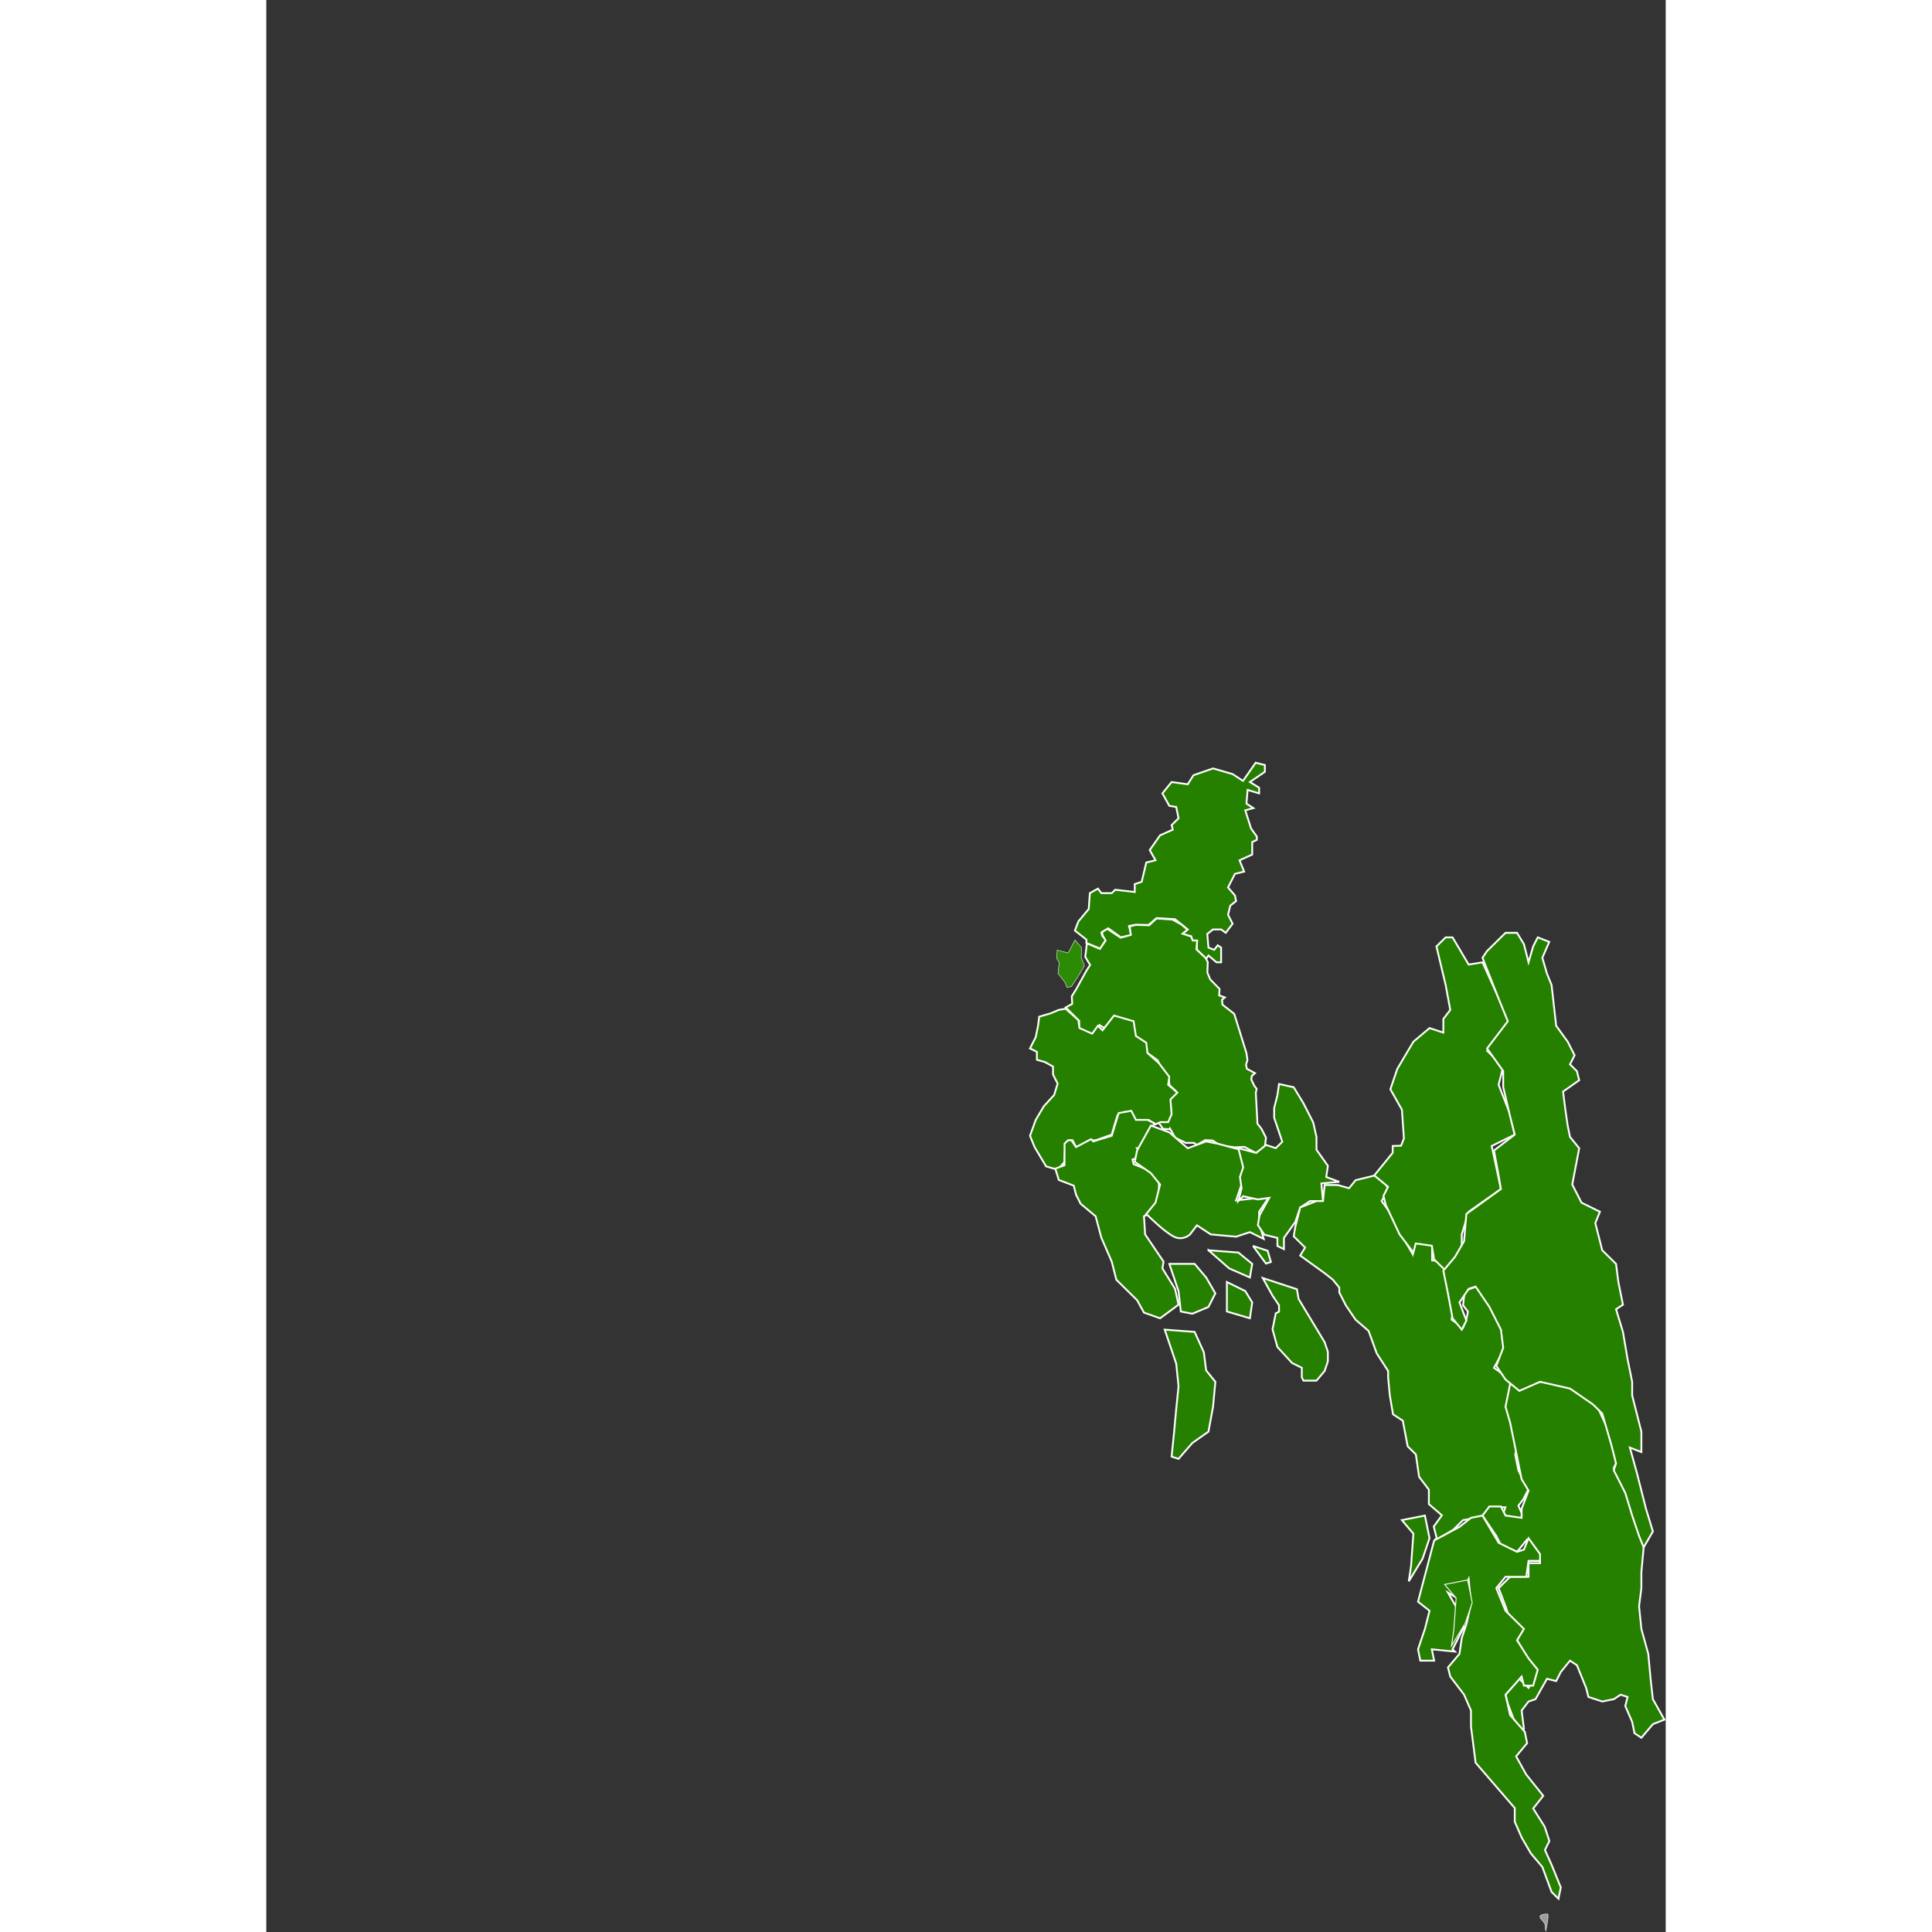 <svg xmlns="http://www.w3.org/2000/svg" width="500" height="500" viewBox="0 0 1544.654 2132.509">
    <rect x="0" y="0" width="1544.654" height="2132.509" fill="#333333" stroke="none"/>
    <g id="e-map" transform="translate(-206.372 -228.588)">
        <g id="Group_9" data-name="Group 9">

            <g id="Chittagong" transform="translate(200.425 216.181)" opacity="0.999">
                <path id="path4177" d="M926.43,1059.563l-15.252-6.258v-3.754l-12.709-10.012,3.813-10.013,11.438-13.769,1.271-17.521,8.9-5.006,3.813,5.006h11.438l3.813-3.755,21.6,2.5v-8.763l7.625-2.5,5.084-21.271,10.166-2.5-6.354-11.266,11.438-16.27,13.98-6.258-1.271-5.006,7.627-7.512-2.543-12.515-7.625-1.251L995.057,888.1l10.167-12.513,17.793,2.5,6.354-10.012,21.6-7.509,21.6,6.257,11.438,7.51L1098,854.313l10.167,2.505v7.508l-16.521,11.264,10.166,6.259v6.26l-12.707-3.756-1.271,15.019,7.625,5.007-8.9,2.5,6.354,20.021,6.354,8.76v3.755l-5.084,2.5V955.69l-13.979,6.257,5.083,12.516-10.167,2.5-7.625,15.02,7.625,8.762,1.271,6.257-6.354,5.007-2.541,10.014,5.083,10.012-7.625,10.012-5.084-3.754h-8.9l-6.354,5.006,1.271,15.021,6.354,2.5,3.813-5.006,3.813,2.5V1074.6h-5.083l-8.9-7.51-2.544,3.754-10.166-10.012v-10.012H1028.1l-1.271-5.005-10.167-2.5,6.354-5.009-13.979-11.265-20.335-1.251-8.9,7.509h-15.25l-6.354,1.253,2.542,10.015-11.438,2.5-13.979-10.013-7.626,5.007,1.271,3.755,3.813,3.754-6.353,10Z" fill="#268000" stroke="#fff" stroke-width="2"/>
                <path id="path3208" d="M881.158,1074.863,879.8,1086.8l7.644,9.734,2.247,5.752,4.938-.887,6.74-10.18,7.64-12.832-3.6-9.291.449-10.614-7.271-8.545-7.563,14.3-12.132-3.1-.449,9.291Z" fill="#2c8a04" stroke="#fff" stroke-width="0.5"/>
                <path id="path4179" d="M900.029,1104.063l11.229-20.352,4.045-6.195-5.393-8.848,1.8-15.043,14.379,6.192,6.29-9.291-3.146-5.313-.9-3.979,5.842-3.54,14.828,9.73,11.232-3.1-1.354-9.291,6.74-1.771,14.827.44,8.088-7.521,19.321,1.327-3.146-.885,11.232,6.192,6.736,5.75-5.394,4.426,9.438,3.1,1.8,4.427h4.939l-.9,9.731,10.337,9.73,2.245,4.428-.448,11.5,3.146,7.521,10.336,10.617-.447,7.078,6.291,2.213-3.146,2.654.449,5.312,13.029,10.178,6.737,21.681,6.737,21.682,1.134,7.452-1.581,5.377.9,4.425,8.982,4.865-3.595,3.1-.448,3.979,3.146,6.638,2.7,3.538-.9,4.428,1.8,34.064,4.491,5.752,4.942,9.731-1.351,11.062-9.887,5.752-12.582-6.637-10.781.442-16.178-2.214-8.089-5.313-8.088-.442-9.438,5.313-3.146-2.214h-8.985l-11.684-5.752-5.841-10.176-.449.885-7.188-.44-4.938-7.08,8.537-2.211,5.392-7.521-.9-15.483,5.842-9.733-6.739-6.188-1.349-9.734-8.091-9.729-3.6-7.97-13.479-9.729-1.8-8.854-9.438-6.188-3.6-17.254-17.976-4.867-13.027,11.063-4.942-3.1-4.94,10.178h-5.4l-12.132-6.637v-8.4H902.7l-5.842-6.191-8.537-8.406,7.188-3.979-.448-8.4,4.968-7.977Z" fill="#268000" stroke="#fff" stroke-width="2"/>
                <path id="path5150" d="M866.7,1299.827l-12.709-21.271L848.9,1266.04l6.354-17.521,8.9-15.021,11.438-12.516,3.813-12.518-5.083-10.012v-8.762l-8.9-5-8.9-2.505v-8.763l-7.625-3.754,6.354-12.516,2.541-12.517,1.271-10.013,12.709-3.754,8.9-3.754,7.625-1.252,13.979,12.516,1.271,8.761,13.979,6.259,6.354-8.761,5.084,5.007,12.708-16.271,21.6,6.257,2.542,16.271,11.438,7.512,1.271,11.262,12.709,11.265,11.438,15.019-1.271,8.762,10.167,8.762-7.625,7.51,1.271,16.27-3.813,8.761h-8.9l-5.083,2.506-7.626-5.008-13.979,1.25-6.354-10.011h-6.354l-7.625,3.754-3.813,12.518-2.541,8.76-17.793,6.256H914.99l-12.709,7.512H899.74l-3.813-7.512h-3.813l-3.813,5.008-1.271,12.518v6.258l-7.626,8.76-12.708-3.762Z" fill="#268000" stroke="#fff" stroke-width="2"/>
                <path id="path6121" d="M876.863,1302.329l3.813,12.516L897.2,1321.1l2.542,10.013,5.083,10.012,16.521,13.768,6.354,23.773,11.438,26.279,5.083,20.021,22.878,22.521,7.625,13.768,17.791,6.258,20.336-15.02-3.813-17.521-13.979-22.521,1.271-7.513-20.335-30.03-1.271-20.021,12.709-6.258,3.813-15.018v-21.271l-12.709-8.762-15.251-6.258-1.271-5.007,10.166-3.757L967.1,1279.8l6.354,1.25,12.709-28.781-7.625-3.754h-12.71L960.74,1238.5l-13.979,2.5-7.625,25.025-20.336,6.258-2.541-2.5-16.521,8.762-5.084-7.51h-3.813l-3.813,3.756v23.772l-10.165,3.761Z" fill="#268000" stroke="#fff" stroke-width="2"/>
                <path id="path6152" d="M977.266,1352.385l10.166-12.516,5.084-20.021-10.169-12.514-17.791-12.516L967.1,1282.3l15.25-27.527,20.337,7.51,20.334,17.52,20.334-7.508,12.709,2.5,27.959,7.508,2.541,10.016-2.541,12.514v10.012l-7.625,22.523,22.875-2.5h12.709l-10.166,15.018v12.518l5.084,17.521-15.252-7.51-15.25,5.006-27.959-2.5-15.252-10.011-7.625,10.011s-7.625,7.51-17.793,2.5-27.959-22.536-30.5-25.038Z" fill="#268000" stroke="#fff" stroke-width="2"/>
                <path id="path6154" d="M1002.682,1407.446h27.959l12.709,15.018,10.168,17.521-7.625,15.02-17.793,7.508-12.709-2.5-2.541-22.521-10.168-30.042Z" fill="#268000" stroke="#fff" stroke-width="2"/>
                <path id="path6156" d="M1045.893,1392.43l33.043,2.5,15.25,12.518-2.541,15.02-22.877-10.012-22.875-20.028Z" fill="#268000" stroke="#fff" stroke-width="2"/>
                <path id="path6158" d="M1091.645,1467.512l-25.418-7.51v-32.535l20.334,10.012,7.627,12.518Z" fill="#268000" stroke="#fff" stroke-width="2"/>
                <path id="path6160" d="M997.6,1480.026l33.043,2.5,10.169,22.521,2.541,20.021,10.168,12.516-2.541,27.531-5.084,27.524L1028.1,1605.16l-15.25,17.52-7.627-2.5,2.543-25.023,2.541-27.529,2.543-25.027-2.543-25.023Z" fill="#268000" stroke="#fff" stroke-width="2"/>
                <path id="path7138" d="M1107.619,1375.271l-7.189-10.616,1.8-10.619,10.778-19.467-12.582,1.77-16.176-3.537-5.392,5.313,3.595-14.158-1.8-12.387,3.594-10.619-5.392-21.234,19.771,5.312,10.784-8.851,10.784,3.539,7.188-7.078L1122,1256.711l-3.595-10.619v-10.619L1122,1221.32l1.8-12.392,16.178,3.539,10.782,17.695,10.784,21.232,3.6,15.931v14.156l12.581,17.7-1.8,12.391,14.378,5.313-19.771,1.771,1.8,19.469h-14.379l-10.784,7.078-5.392,15.931-12.581,17.694v12.39l-7.189-3.539v-8.851l-14.378-3.553Z" fill="#268000" stroke="#fff" stroke-width="2"/>
                <path id="path2436" d="M1095.038,1387.661l16.176,5.311,3.595,12.393-5.392,1.771-14.379-19.475Z" fill="#268000" stroke="#fff" stroke-width="2"/>
                <path id="path2438" d="M1105.822,1423.055l10.783,19.471,7.188,10.615v7.078l-3.594,1.771-3.6,17.7,5.393,19.467,16.176,17.7,10.784,5.313v10.615l1.8,3.539h14.379l8.986-10.615,3.595-10.619v-10.617l-3.595-10.617-28.757-47.781-1.8-10.617Z" fill="#268000" stroke="#fff" stroke-width="2"/>
                <path id="path2440" d="M1260.391,1580.561l-10.779-7.074-3.6-21.236-1.8-19.469V1525.7l-12.582-19.467-8.983-24.775-14.379-12.389-10.78-15.932-7.189-14.155v-5.312l-7.188-8.852-8.986-7.076-26.96-19.471,5.4-8.852-12.58-12.387,1.8-10.619,5.392-21.235,17.973-7.077h7.189l1.8-17.695h14.378l12.582,3.537,7.188-8.852,21.563-5.311,10.783,5.311,3.6,10.619-7.188,12.391,8.983,12.391,8.984,17.693,8.986,15.932,7.188,12.389v-14.156h14.377l7.189,5.313v15.928l12.582,1.771,3.594,17.7,1.8,19.468,5.393,14.157-1.8,12.39,12.582,8.851,3.6-8.851,1.8-8.851-5.4-7.078,1.8-15.929,14.381-5.312,14.381,15.928,12.578,30.086,3.6,21.234-12.581,23.01,19.771,14.154-3.6,14.156-1.8,8.852,5.394,21.234,1.8,8.852v8.851l5.4,8.85-3.6,10.618,3.6,17.7,10.783,21.235-5.4,10.616-5.392,7.077,5.392,12.393-12.58,3.537-10.78-3.537,3.6-10.619h-16.178l-10.781,10.619-19.771,3.537-10.78,10.615-17.978,10.619-3.595-14.155,8.984-12.392-14.379-12.389v-15.929l-10.783-14.157-3.6-24.775-8.982-8.85-5.4-28.312Z" fill="#268000" stroke="#fff" stroke-width="2"/>
                <path id="path4391" d="M1307.7,1414.954l17.792-22.523V1374.91l7.626-25.025,35.585-25.023-10.167-47.557,25.417-12.516-5.083-22.523-12.709-32.531,5.084-20.021-17.793-17.52,25.418-30.033-30.5-67.575-15.251,2.5-17.793-30.034H1307.7l-10.167,10.016,10.167,42.547,5.083,27.529-7.625,10.012v15.018l-15.25-5.006-17.793,15.018-17.793,30.031-7.625,22.525,12.709,22.521,2.229,31.65-3.132,8.092-9.27.3v7.511l-20.335,25.023,15.251,12.52-5.083,10.012,2.541,10.01,15.251,32.537,15.251,20.021,2.542-10.016,17.792,2.5,2.542,15.021,12.715,12.5Z" fill="#268000" stroke="#fff" stroke-width="2"/>
                <path id="path7308" d="M1396.659,1712.782l-10.168,12.516-17.792-7.51-5.084-10.012-15.25-22.523,7.625-10.012H1368.7l5.083,10.012,17.793,2.5v-10.012l7.625-20.021-7.625-12.518-5.084-25.023-2.542-12.52-5.083-25.021-5.084-17.521,5.084-25.025,15.251,5.008,15.25-7.512h25.418l15.251,10.014,22.876,12.516,12.709,27.531,12.709,35.035-5.084,10.014,15.251,32.535,15.251,42.547,2.542,12.518-2.542,27.527v17.521l-2.542,20.021,2.542,25.026,7.625,27.528,2.542,27.529,2.542,22.521,12.709,22.523-12.709,5.006-12.709,15.018-7.625-5L1513.581,1913l-7.625-17.521,2.541-10.015-7.625-2.5-7.625,5.006-12.709,2.505-15.251-5.007-2.542-10.014-10.167-25.024-7.625-5.007-10.167,12.515-5.084,10.015-10.167-2.5-12.709,22.521-7.625,2.5-7.626,10.013,2.542,20.021-7.625,17.521-2.542-25.025-7.625-20.021-2.542-10.013,15.251-17.521,10.167,10.012,7.625-15.018-10.167-20.021-10.167-17.52,5.084-10.015-12.709-12.517-5.084-15.018-7.625-20.021,12.709-12.516H1399.2V1737.8h12.709v-7.51l-15.251-17.5Z" fill="#268000" stroke="#fff" stroke-width="2"/>
                <path id="path8281" d="M1310.238,1439.98l-5.084-25.026,12.709-15.021,10.167-17.52,2.542-30.033,38.127-27.529-2.542-15.018-5.083-27.529,22.876-17.521-5.084-20.021-7.625-32.534v-17.521l-17.793-25.025,22.876-30.029-10.167-25.027-17.792-45.05,5.083-7.513,20.335-20.021h12.709l7.625,12.515,5.084,20.021,5.083-17.521,5.084-10.011,12.709,5.006-7.626,17.521,5.084,17.521,5.084,12.518,5.083,45.049,12.709,17.521,7.625,15.021-5.083,10.014,7.625,7.508,2.542,10.013-17.793,12.517,2.542,20.021,2.542,17.521,2.542,12.516,10.167,12.518-7.626,40.043,10.168,20.021L1478,1349.907l-5.084,12.518,7.626,30.032,15.25,15.017,2.542,20.021,5.084,25.027-7.626,5.006,7.626,25.027,5.083,30.029,5.084,25.027v15.02l5.083,20.021,5.084,20.021v22.521l-12.709-5.008,7.625,27.529,10.168,40.045,7.625,25.024L1526.29,1720.3l-5.084-12.516-7.625-22.523-7.626-25.026-12.708-25.024,2.541-7.51-5.083-20.021-10.167-35.037-10.168-10.012-25.417-17.521-33.044-7.511-22.876,10.013-15.251-12.517-10.167-15.016,7.625-20.021-2.541-20.021-12.709-25.027-15.251-22.521-7.625,2.505-10.167,15.016,7.625,20.021-5.084,10.013-10.167-12.516-5.083-27.553Z" fill="#268000" stroke="#fff" stroke-width="2"/>
                <g id="Cox">
                    <path id="path5362" d="M1259.4,1690.259l25.418-5.006,5.084,25.025-7.626,22.521-15.251,25.027,2.542-17.521,2.542-35.034Z" fill="#268000" stroke="#fff" stroke-width="2"/>
                    <path id="path5364" d="M1294.987,1712.782l27.96-15.02,12.709-10.012,12.709-2.5,17.792,30.031,20.334,10.012,7.626-2.5,5.083-12.515,12.709,17.521v7.508H1399.2l-2.542,17.521h-22.876l-10.167,12.516,10.167,25.025,20.335,20.021-7.626,12.518,12.709,20.021,10.167,12.518-5.083,17.52h-10.167l-2.542-10.012-17.792,20.021,5.083,22.521,16.229,18.528,2.541,12.47-12.149,14.535,11.145,20.021,18.8,23.535-11.1,14.006,12.644,20.021,5.231,15.9-4.9,9.908,7.321,16.248,10.167,25.027-2.541,12.514-7.626-7.508-10.167-27.531-12.709-15.02-10.167-17.521-7.625-17.521V2008.1l-43.211-50.055L1335.66,1918v-17.521l-7.625-17.52-15.251-20.021-2.542-10.012,12.709-15.018,2.541-17.521,5.084-15.018,5.084-22.523-2.542-27.527-10.167,22.521-12.709-7.508,10.167,17.521,7.625,20.021-12.709,25.025,2.542,2.5-25.418-2.5,2.542,12.516H1279.74L1277.2,1832.9l7.626-22.523,5.083-20.021-12.709-10.016,17.789-67.557Z" fill="#268000" stroke="#fff" stroke-width="2"/>
                    <path id="path3682" d="M1306.551,1761.346l25.418-5.006,5.082,25.025-7.625,22.521-15.25,25.027,2.541-17.521,2.543-35.037Z" fill="#268000" stroke="#fff" stroke-miterlimit="10" stroke-width="1"/>
                    <path id="path1881" d="M1418.268,2144.1c-1.313-5.254.646-7.354-4-12-6.257-6.256,1.068-7,6-7C1422.1,2125.1,1418.415,2143.735,1418.268,2144.1Z" fill="#9d9d9d" stroke="#fff" stroke-width="0.5"/>
                </g>
            </g>
            <!-- <g id="Divisional_borders" transform="translate(200.425 216.181)">
                <path id="path5037" d="M547.7,577.067l-4.2-3.359-21.834,2.939-2.519,8.4h-6.3l-4.193-5.877L492.7,576.645l-9.657-10.493-4.2,7.138-10.077-5.878-3.772,5.458-10.917-1.26-2.939-12.6-9.656-3.355-13.017-2.521-5.879,4.2-1.259.841-7.142-5.038,2.1-2.938-10.917-13.854-6.028-3.586-4.889-9.432,4.2-11.757-12.6-3.779-19.313,2.1-6.718-9.653-12.6,3.355-12.6-9.234h0" fill="none" stroke="#fff" stroke-width="8"/>
                <path id="path14412" d="M848.065,1324.462l1.429-24.285-5.714-17.145L830.923,1271.6l10-2.856-7.143-11.428,10-7.146,10-14.285-5.715-17.145-7.146-28.57-2.854-21.43,4.282-15.715,15.718-24.285,30-11.428-7.146-30-1.427-27.145,10,1.431,8.57-10,1.43-14.284,15.714-21.432-1.429-12.854,11.429-10,14.286,7.143,22.854-4.285,8.569-12.854,8.573-22.857h8.567l-7.145-11.431,11.431-15.714,14.283-2.855v-7.145l5.717-5.714V905.886l-8.568-2.854-10-12.855,15.715-15.714,14.285,2.854,7.144-11.432,27.146-4.282h1.428" fill="none" stroke="#fff" stroke-width="8"/>
                <path id="path14125" d="M640.738,1361.665l3.026-12.121,20.2,2.021,8.081-10.1-1.011-11.109,12.121-12.123,2.021-11.107,12.123-3.029,1.013-7.072h11.107l-1.011-13.131,17.173-1.012,7.071-7.07,5.051,3.031-3.029,29.293,18.188,7.07,17.172-5.053,7.071,8.078,5.051-13.131,18.183-7.069,14.146,4.041,14.142,8.082,16.163,13.132,18.184,7.068,17.178,8.08,8.08,8.082,7.066,16.162,11.111,22.225,5.051,23.232,9.092,30.307,11.111,15.15,15.152,17.172,14.142,19.193-2.02,16.162,22.223,22.223,12.122,14.146v14.146l-10.1,16.162-1.011,16.16v37.377l3.03,21.215h0" fill="none" stroke="#fff" stroke-width="8"/>
                <path id="path13840" d="M441.738,985.889l2.02,32.325,2.021,6.063-14.146,10.1,4.04,10.1,20.96,19.98,15.716-5.716,5.719,7.146,12.854,12.854,5.714,24.285,12.858,12.854-5.714,1.432-5.715,2.854v7.146h18.566l14.285,11.428,1.431,14.287L543.78,1171.6l-10-5.716-5.717,5.716,7.145,7.144-2.854,15.715,4.283,12.854h12.857l-10,7.146,2.854,11.431,12.854-2.854,8.572,7.146-1.435,14.285,11.435-7.146,11.428,4.287-11.428,25.713H562.34l15.716,17.146,7.146,15.715,17.146,8.568-5.717,17.146,12.857,7.144-5.714,8.572,2.854,11.428,8.571,7.146,15.715-7.146,10,8.572,1.43,30-20,4.284v15.712H635.2l11.429,5.715-1.429,15.713,7.145,20-5.716,10,5.716,25.715L635.2,1473.039l-10-5.713,4.286,12.854,12.854,12.854,5.714,5.715h-7.145l-10,11.431v17.146l-12.854,24.285L612.34,1575.9l10,14.285,4.283,24.284-11.429,20,7.146,15.716-5.717,22.854,8.571,14.285-1.43,10,2.854,30v1.432" fill="none" stroke="#fff" stroke-width="8"/>
                <path id="path13557" d="M603.78,451.6l-14.286-11.428-2.857,8.57,7.146,5.716-12.857,5.714V483.03l8.57,11.431,1.429,10-7.143,11.429-8.572-1.429-8.572,7.143-1.429,12.856-15.714,22.857,4.286,11.428-5.715,8.572,7.143,7.145-7.143,5.714,7.143,1.433v7.145l-5.714,7.142,5.714,5.717,1.429,7.143,5.721,14.286-5.721,1.431v14.283l7.146,10,12.854-1.428V665.9l-2.854,4.281,4.285,7.146,2.854-5.714,17.146,10-1.435,7.143-7.143,1.43,7.143,11.431L595.2,718.759l-1.429,11.433-7.146-1.433,5.717,11.433-2.854,8.567-2.857,5.717h-5.714l-7.144,4.283,5.715,11.432v12.854L568.063,795.9l14.283,11.429,2.854,7.146-7.146,5.716,15.72,21.43v17.143l-2.856,17.146,4.285,10-5.714,4.284,11.429,8.566,2.856,14.286v14.286L595.2,940.187l-25.714,5.718-11.432-1.432-4.283,11.432-4.285,14.284,11.429,7.146,5.714-2.855,7.146,12.855-5.714,1.428-10-8.566v10l18.565,5.715,11.435,7.144-18.573,7.144-14.286-1.434-18.571-7.143-25.714,10L479.491,994.48l-5.715-14.286-17.146-20,2.859,17.145-7.146,5.714v1.433l-15.717-1.433-4.283-7.145L415.2,953.053l-21.429,1.433-7.144-7.146-20,1.429L355.2,954.487v-1.433l-4.286-7.145h-7.143l-5.714-10,2.856-15.715-8.572-10H316.63l-10-8.57-5.714,8.57-14.286-2.855-15.714,1.43-27.143-21.43-12.857-1.43h0" fill="none" stroke="#fff" stroke-width="8"/>
                <path id="path13274" d="M988.065,531.6V558.75l8.565,5.717H983.78l-4.286,5.713,12.854,4.286-5.717,5.714-2.854,14.286,7.143,10-1.429,15.714,20,4.286,5.714,11.43,20,2.854,10,10-1.429,8.571,4.285,10,10-11.433,8.567,8.57v8.57l-10,2.854-4.284,14.285,17.146,7.144,12.854,4.285,4.284,11.432-15.716,12.854v17.146l10,10-7.144,17.146-17.146,8.569,4.286,4.285,11.431-4.285,7.146,5.716,1.429,8.569-5.715,5.715,10,17.146v4.285l-10,1.43,5.715,7.146v8.569l-8.566,4.286-14.285-2.855-4.286,7.146,8.571,4.284,1.429,5.716-8.571,7.146,14.286,1.43,14.285,7.146,11.429-12.854,15.715-2.854-1.429,10-14.286,8.568,10,10-1.429,5.715-12.856-4.283-2.854,12.854,11.429,7.146-11.429,2.854,2.854,11.43,2.856,8.57,8.571,5.715-5.72,10,1.435,7.146h0v1.429" fill="none" stroke="#fff" stroke-width="8"/>
            </g> -->
        </g>
    </g>
</svg>